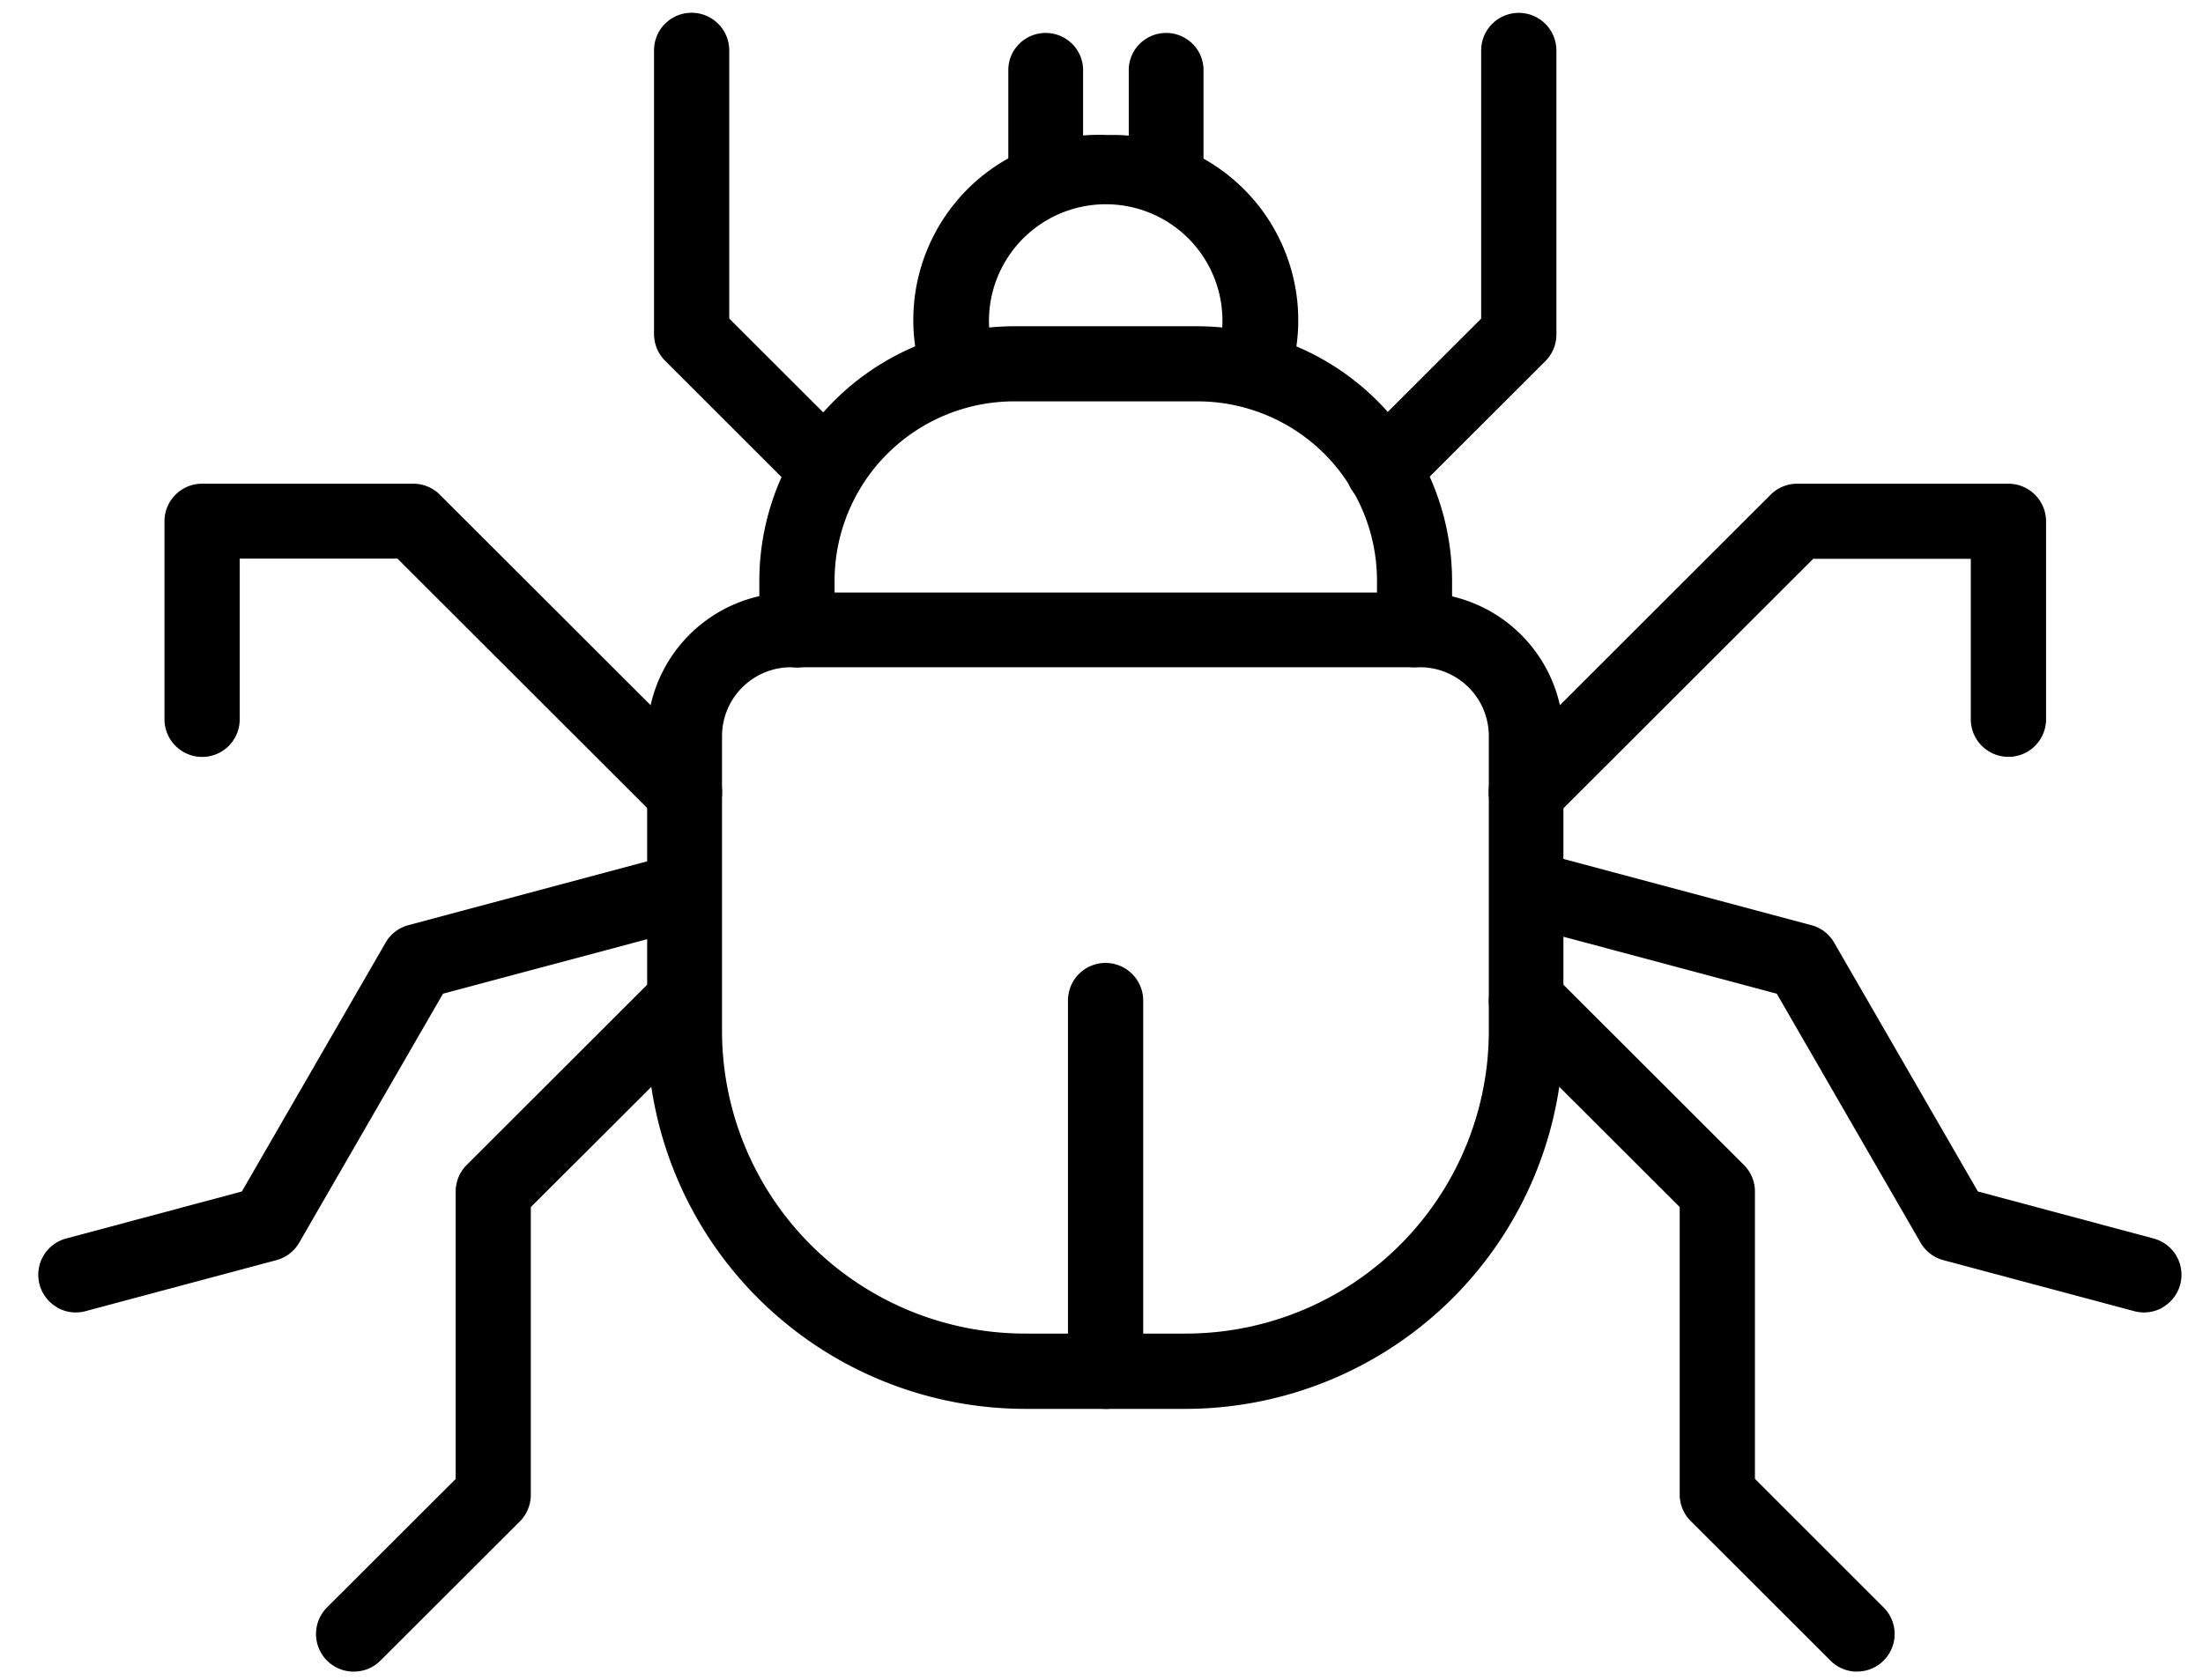 <?xml version="1.0" encoding="utf-8"?><svg width="59" height="45" xmlns="http://www.w3.org/2000/svg" viewBox="0 0 59 45"><path d="M33.58 10.755a1.007 1.007 0 01-.962-1.302 3.12 3.12 0 00-3.006-3.981 3.128 3.128 0 00-3.073 2.551 3.12 3.12 0 00.067 1.43 1.004 1.004 0 01-1.433 1.184 1.003 1.003 0 01-.49-.593 4.958 4.958 0 012.662-5.975 4.972 4.972 0 012.315-.452 4.972 4.972 0 014.097 1.958 4.96 4.96 0 01.791 4.469 1.006 1.006 0 01-.968.71z"/><path d="M28.005 5.473c-.265 0-.52-.104-.708-.29a.99.99 0 01-.293-.703V1.877a.99.99 0 01.293-.703 1.005 1.005 0 011.416 0 .99.99 0 01.294.703v2.607a.99.99 0 01-.295.7c-.188.185-.442.29-.707.29zM31.23 5.473c-.265 0-.52-.104-.707-.29a.99.99 0 01-.293-.703V1.877a.99.99 0 01.293-.703 1.005 1.005 0 011.416 0 .99.99 0 01.293.703v2.607a.99.99 0 01-.294.7c-.188.185-.442.29-.707.29zM37.886 17.875a1.008 1.008 0 01-1.008-1.004v-1.314a4.802 4.802 0 00-1.408-3.398 4.811 4.811 0 00-3.4-1.407H27.16a4.811 4.811 0 00-4.809 4.805v1.314a1.006 1.006 0 01-1.72.712 1.006 1.006 0 01-.295-.712v-1.314a6.822 6.822 0 012.002-4.817A6.835 6.835 0 0127.16 8.74h4.908a6.834 6.834 0 014.821 2 6.821 6.821 0 012 4.816v1.314a1.003 1.003 0 01-1.004 1.004z"/><path d="M31.762 37.742h-4.304a10.14 10.14 0 01-7.156-2.964 10.12 10.12 0 01-2.97-7.15v-7.91a3.86 3.86 0 013.86-3.844h16.832a3.863 3.863 0 013.847 3.844v7.91a10.121 10.121 0 01-2.963 7.144 10.14 10.14 0 01-7.146 2.97zm-10.58-19.867a1.847 1.847 0 00-1.845 1.843v7.91a8.106 8.106 0 002.384 5.727 8.122 8.122 0 005.737 2.37h4.304a8.122 8.122 0 005.732-2.375 8.106 8.106 0 002.379-5.726v-7.906a1.844 1.844 0 00-1.842-1.843h-16.85zM22.164 13.585a1.011 1.011 0 01-.722-.294l-3.63-3.627a1.013 1.013 0 01-.296-.72V1.351a1.006 1.006 0 011.72-.712c.189.189.295.445.295.712v7.183l3.335 3.332a1.006 1.006 0 01-.721 1.718h.019zM37.054 13.585a1.008 1.008 0 01-.721-1.718l3.335-3.332V1.352a1.006 1.006 0 012.015 0v7.6a1.004 1.004 0 01-.296.722L37.758 13.3c-.189.182-.441.284-.704.284z"/><path d="M18.339 22.224a1.012 1.012 0 01-.722-.294l-6.973-6.966H6.42v4.305a1.006 1.006 0 01-1.72.711 1.006 1.006 0 01-.295-.711v-5.305a1.006 1.006 0 011.008-1.006h5.646a1 1 0 01.721.295l7.262 7.253a1.005 1.005 0 01-.721 1.718h.017zM40.881 22.223a1.008 1.008 0 01-.721-1.717l7.26-7.253a1.006 1.006 0 01.72-.295h5.649a1.01 1.01 0 011.008 1.006v5.305a1.006 1.006 0 01-1.008 1.006 1.008 1.008 0 01-1.008-1.006V14.97H48.56l-6.973 6.967a1.008 1.008 0 01-.705.285zM9.477 44.781a1.008 1.008 0 01-.722-1.717l3.449-3.445V31.93a1.007 1.007 0 01.293-.72l5.122-5.117a1.009 1.009 0 011.426 1.424l-4.829 4.82v7.699a1.014 1.014 0 01-.293.72l-3.744 3.739a.996.996 0 01-.702.285zM49.744 44.781a1.002 1.002 0 01-.721-.295l-3.742-3.738a1.004 1.004 0 01-.296-.72v-7.693l-4.826-4.82a1.006 1.006 0 01.714-1.708c.265-.002.52.1.71.284l5.121 5.117a1 1 0 01.296.72v7.688l3.446 3.445a1.006 1.006 0 01-.721 1.718l.019.002zM57.93 35.02a1.005 1.005 0 01-.773.104l-5.11-1.366a1.006 1.006 0 01-.616-.477l-3.846-6.661-6.59-1.76a1.007 1.007 0 01.521-1.946l6.995 1.87a1 1 0 01.616.477l3.844 6.657 4.706 1.26a1.006 1.006 0 01.234 1.849l.018-.008zM1.52 35.02a1.004 1.004 0 00.772.104l5.11-1.366a1.007 1.007 0 00.616-.477l3.846-6.661 6.59-1.76a1.006 1.006 0 00-.521-1.946l-6.994 1.87a1 1 0 00-.617.477l-3.844 6.657-4.706 1.26a1.006 1.006 0 00-.234 1.849l-.018-.008zM29.61 37.742a1.008 1.008 0 01-1.008-1.006v-9.931a1.006 1.006 0 011.72-.712c.189.189.295.445.295.712v9.93a1.002 1.002 0 01-1.008 1.008z"/></svg>